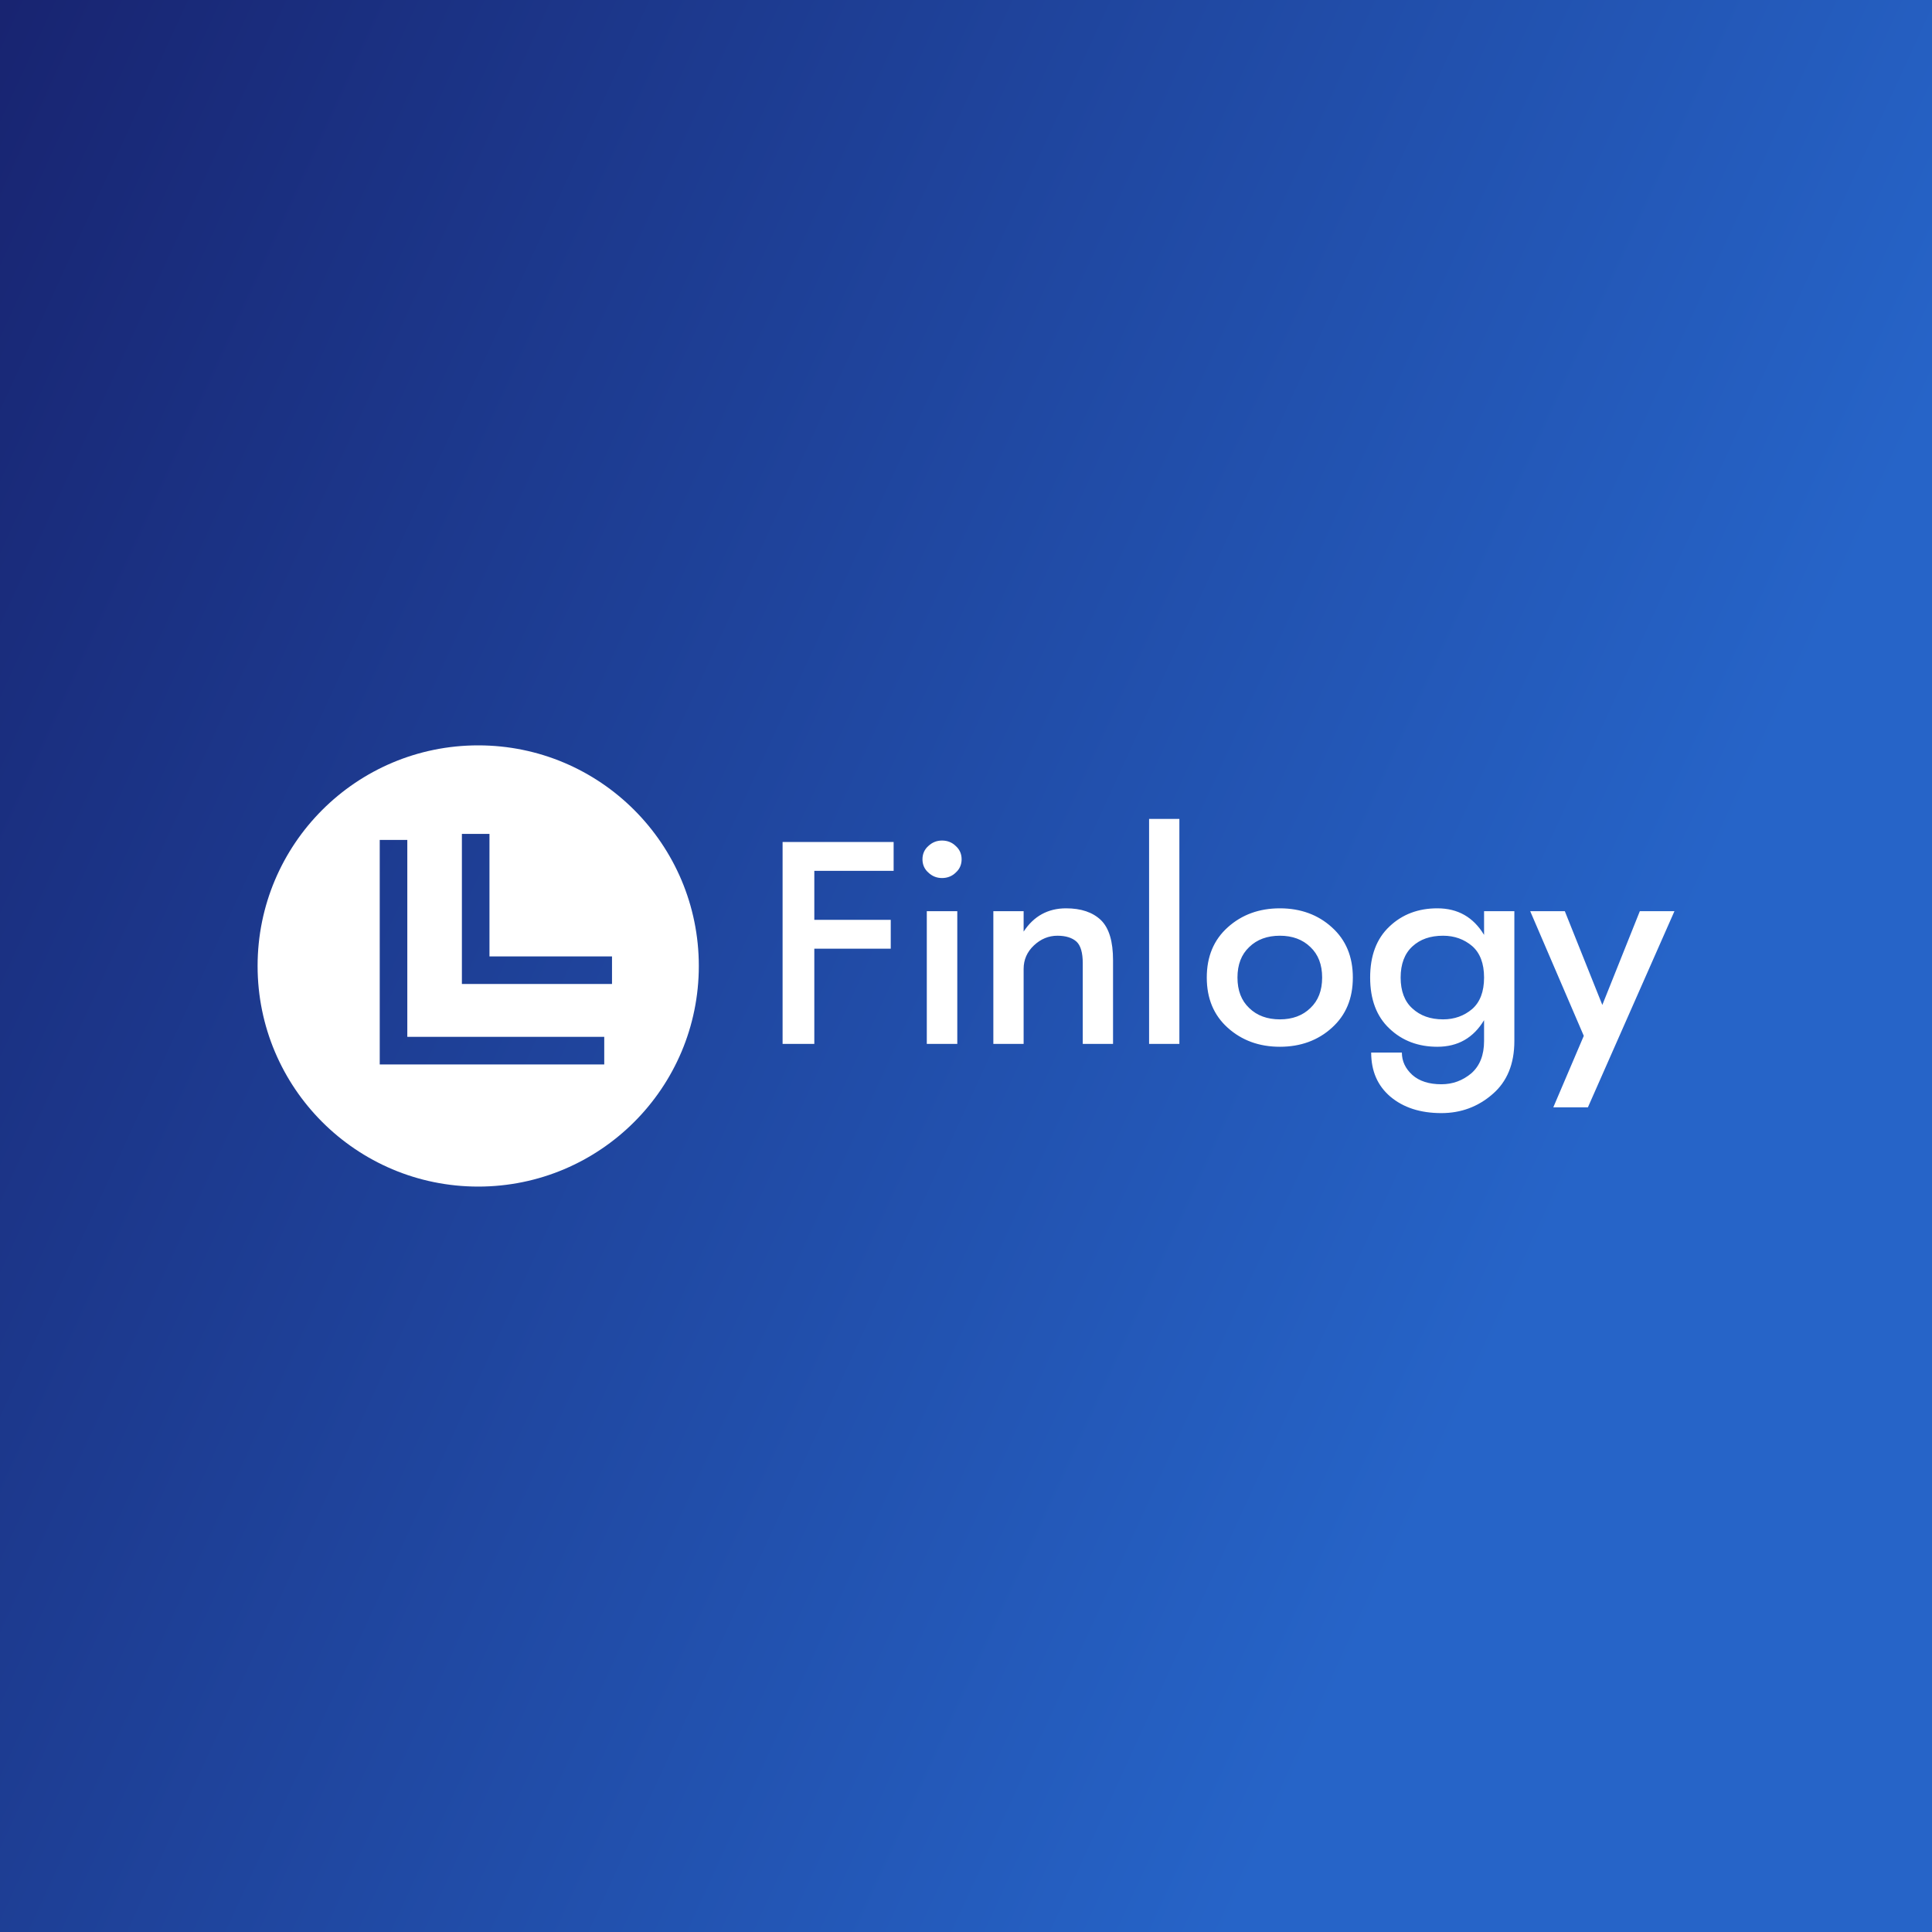 <svg data-v-fde0c5aa="" xmlns="http://www.w3.org/2000/svg" viewBox="0 0 300 300" class="iconLeft"><rect x="0" y="0" width="300" height="300" fill="#808080" stroke="none"/><!----><defs data-v-fde0c5aa=""><linearGradient data-v-fde0c5aa="" gradientTransform="rotate(25)" id="c0ff5873-5350-46de-9b93-e1db819b3176" x1="0%" y1="0%" x2="100%" y2="0%"><stop data-v-fde0c5aa="" offset="0%" stop-color="#182471" stop-opacity="1"></stop><stop data-v-fde0c5aa="" offset="100%" stop-color="#2664C8" stop-opacity="1"></stop></linearGradient></defs><rect data-v-fde0c5aa="" fill="url(#c0ff5873-5350-46de-9b93-e1db819b3176)" x="0" y="0" width="300px" height="300px" class="logo-background-square"></rect><defs data-v-fde0c5aa=""><!----></defs><g data-v-fde0c5aa="" id="91fb1f12-5a7f-4b70-baa2-c6385f5bdec5" fill="#fff" transform="matrix(3.199,0,0,3.199,118.385,121.786)"><path d="M2.52 7.98L6.23 7.98L6.23 6.58L2.52 6.58L2.52 4.20L6.37 4.20L6.37 2.80L0.98 2.80L0.98 12.60L2.52 12.60ZM7.77 3.64C7.77 3.89 7.86 4.11 8.05 4.28C8.24 4.46 8.46 4.55 8.72 4.55C8.98 4.55 9.21 4.46 9.39 4.28C9.58 4.11 9.67 3.89 9.67 3.64C9.67 3.39 9.58 3.17 9.39 3.00C9.21 2.82 8.98 2.73 8.72 2.73C8.46 2.73 8.24 2.82 8.05 3.00C7.86 3.17 7.77 3.39 7.77 3.64ZM7.98 6.16L7.98 12.60L9.46 12.60L9.46 6.16ZM12.68 7.15L12.68 6.16L11.21 6.16L11.21 12.60L12.68 12.60L12.68 8.96C12.68 8.51 12.85 8.13 13.18 7.82C13.51 7.51 13.89 7.35 14.32 7.35C14.73 7.35 15.04 7.45 15.25 7.64C15.45 7.83 15.55 8.18 15.55 8.68L15.55 12.60L17.02 12.60L17.02 8.54C17.02 7.63 16.83 6.98 16.43 6.59C16.03 6.21 15.47 6.02 14.74 6.02C13.86 6.02 13.17 6.40 12.68 7.15ZM18.77 1.68L18.77 12.60L20.24 12.60L20.24 1.68ZM21.57 9.38C21.57 10.40 21.91 11.21 22.59 11.82C23.27 12.43 24.11 12.74 25.12 12.74C26.12 12.74 26.97 12.43 27.64 11.82C28.32 11.21 28.66 10.40 28.66 9.38C28.66 8.36 28.32 7.55 27.64 6.94C26.97 6.33 26.12 6.02 25.12 6.02C24.11 6.02 23.27 6.33 22.59 6.94C21.91 7.55 21.57 8.36 21.57 9.38ZM23.06 9.38C23.06 8.75 23.25 8.26 23.63 7.90C24.01 7.53 24.51 7.35 25.12 7.35C25.72 7.35 26.22 7.53 26.60 7.90C26.98 8.26 27.17 8.75 27.17 9.38C27.17 10.01 26.98 10.50 26.60 10.86C26.22 11.23 25.72 11.41 25.12 11.41C24.51 11.41 24.01 11.23 23.63 10.86C23.25 10.50 23.06 10.01 23.06 9.38ZM30.98 9.38C30.98 8.73 31.17 8.22 31.55 7.87C31.93 7.52 32.42 7.35 33.04 7.35C33.59 7.35 34.06 7.52 34.45 7.85C34.83 8.18 35.03 8.69 35.03 9.38C35.03 10.07 34.83 10.58 34.45 10.91C34.06 11.24 33.59 11.41 33.04 11.41C32.42 11.41 31.93 11.23 31.55 10.88C31.17 10.54 30.98 10.03 30.98 9.38ZM29.55 13.02C29.55 13.92 29.86 14.63 30.48 15.16C31.11 15.69 31.93 15.96 32.96 15.96C33.91 15.96 34.74 15.65 35.44 15.04C36.15 14.43 36.50 13.57 36.50 12.46L36.50 6.16L35.03 6.16L35.03 7.31C34.51 6.45 33.76 6.02 32.76 6.02C31.84 6.02 31.06 6.31 30.44 6.90C29.81 7.49 29.50 8.32 29.50 9.38C29.50 10.44 29.81 11.27 30.44 11.86C31.06 12.45 31.84 12.74 32.76 12.74C33.76 12.74 34.51 12.31 35.03 11.45L35.03 12.46C35.03 13.15 34.82 13.67 34.41 14.03C33.99 14.38 33.51 14.56 32.96 14.56C32.36 14.56 31.89 14.41 31.55 14.11C31.21 13.80 31.04 13.44 31.04 13.02ZM37.27 6.16L39.87 12.21L38.39 15.68L40.07 15.68L44.27 6.16L42.59 6.16L40.77 10.71L38.95 6.16Z"></path></g><defs data-v-fde0c5aa=""><!----></defs><g data-v-fde0c5aa="" id="ae48bbac-4e14-489b-a7c6-12da9acddbee" stroke="none" fill="#fff" transform="matrix(2.141,0,0,2.141,40,115.74)"><path d="M16 32c8.837 0 16-7.163 16-16S24.837 0 16 0 0 7.163 0 16s7.163 16 16 16zM14.817 6.421h2v8.886h8.887v2H14.817V6.421zm-5.959.437h2v14.283h14.283v2H8.858V6.858z"></path></g><!----></svg>